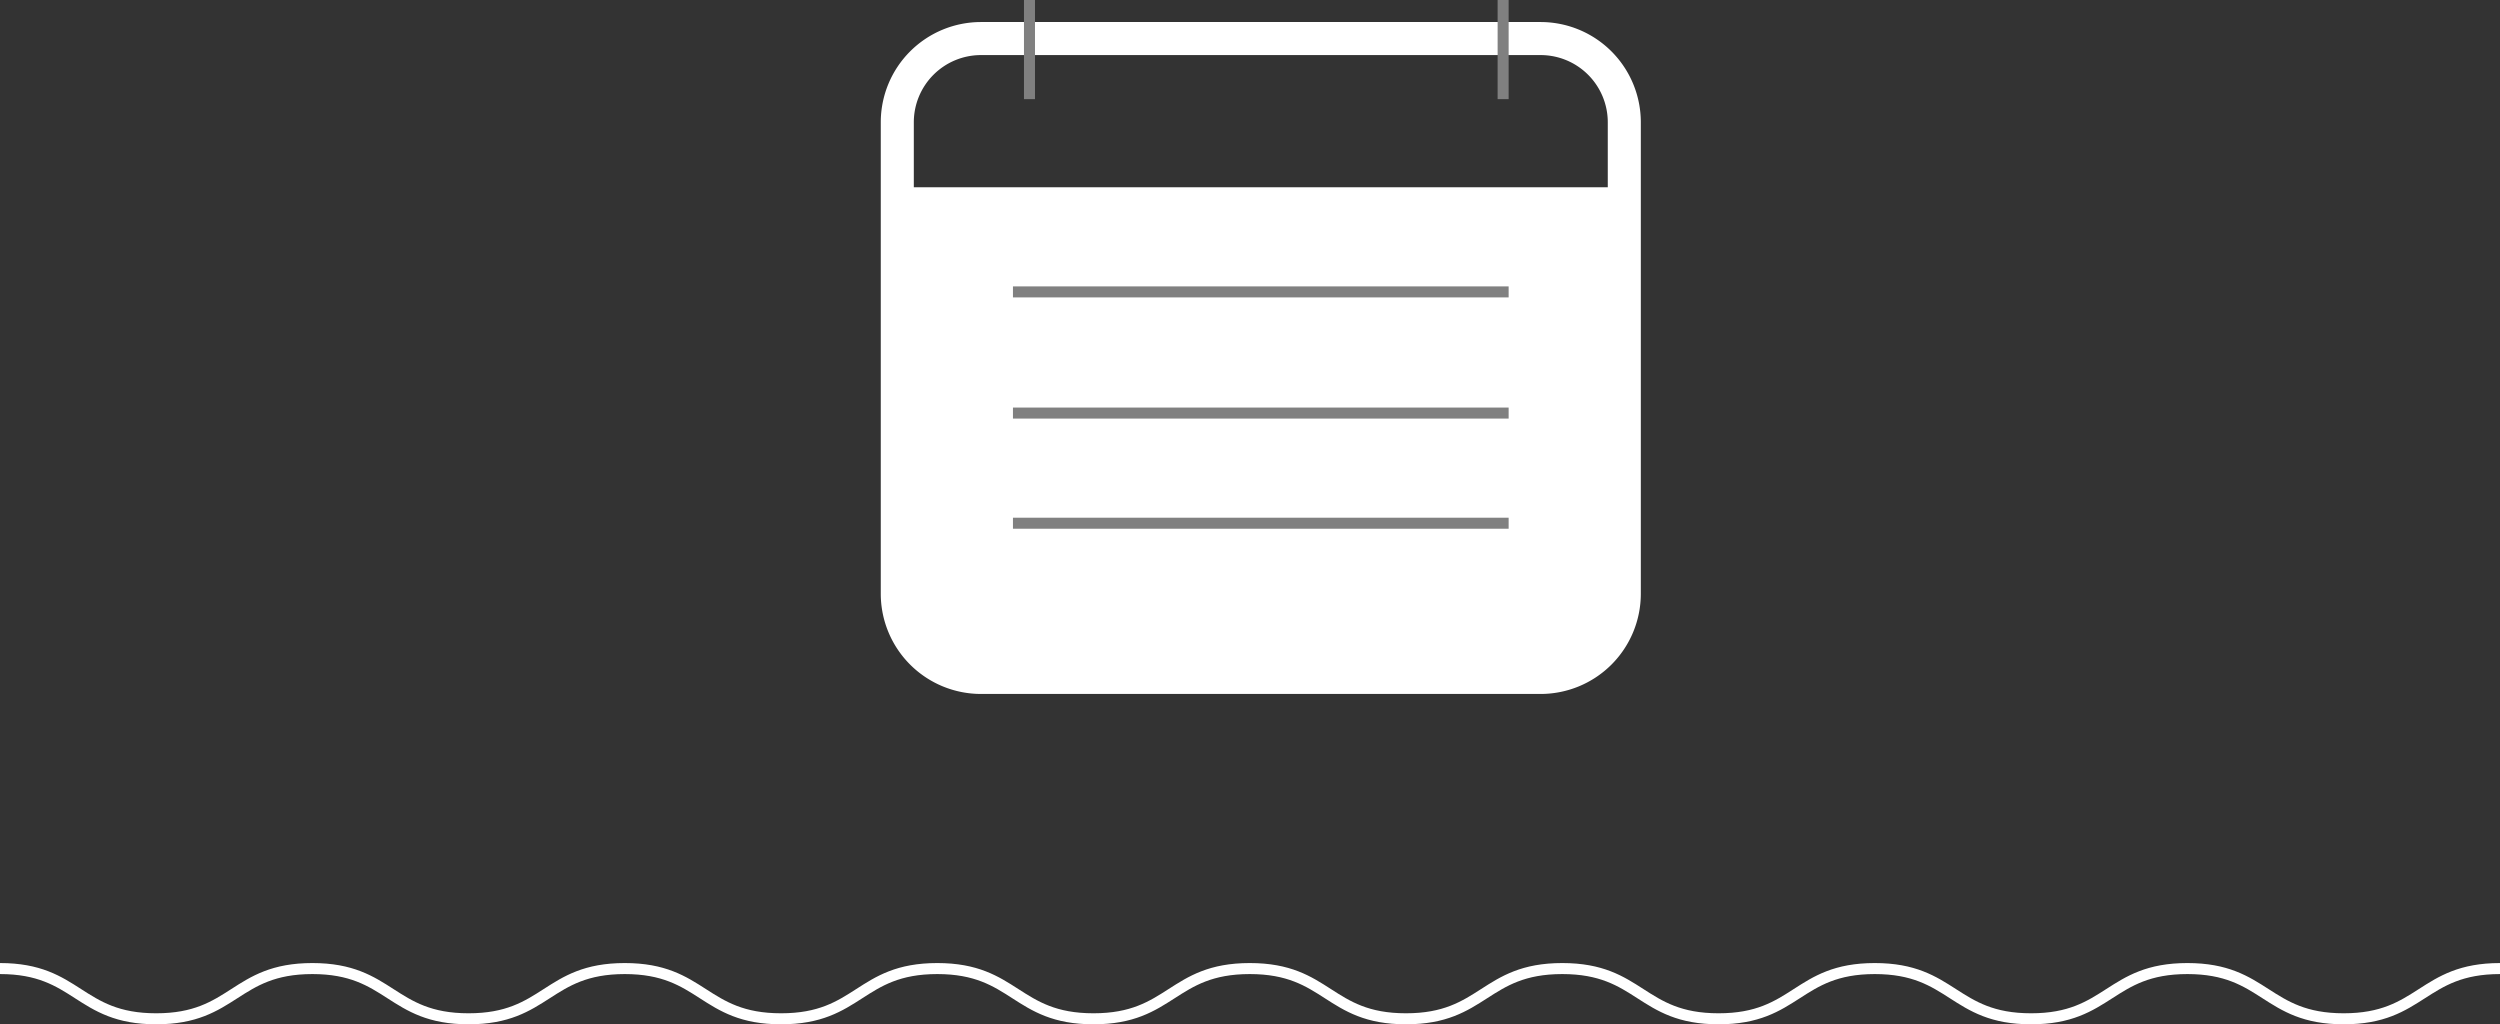 <svg xmlns="http://www.w3.org/2000/svg" viewBox="0 0 226.96 92.99"><rect x="0" y="0" width="226.96" height="92.99" fill="#333333" stroke="none"/><defs><style>.cls-1{fill:#fff;}.cls-2,.cls-3,.cls-4{fill:none;stroke-miterlimit:10;}.cls-2,.cls-4{stroke:#fff;}.cls-2{stroke-width:3px;}.cls-3{stroke:gray;}</style></defs><title>day-blue</title><g id="Layer_2" data-name="Layer 2"><g id="bg"><path class="cls-1" d="M81,17V54.4a7.6,7.6,0,0,0,7.6,7.6h50.8a7.6,7.6,0,0,0,7.6-7.6V17Z"/><path class="cls-2" d="M139.86,3.5H89.06a7.6,7.6,0,0,0-7.6,7.6V53.9a7.6,7.6,0,0,0,7.6,7.6h50.8a7.6,7.6,0,0,0,7.6-7.6V11.1A7.6,7.6,0,0,0,139.86,3.5Z"/><line class="cls-3" x1="91.96" y1="26.5" x2="136.96" y2="26.5"/><line class="cls-3" x1="91.96" y1="37.5" x2="136.96" y2="37.5"/><line class="cls-3" x1="91.96" y1="47.5" x2="136.96" y2="47.5"/><line class="cls-3" x1="93.46" x2="93.46" y2="9"/><line class="cls-3" x1="136.46" x2="136.46" y2="9"/><path class="cls-4" d="M0,87.93c7.09,0,7.09,4.56,14.18,4.56s7.09-4.56,14.18-4.56,7.09,4.56,14.18,4.56,7.09-4.56,14.18-4.56,7.09,4.56,14.19,4.56S78,87.93,85.09,87.93s7.09,4.56,14.18,4.56,7.09-4.56,14.19-4.56,7.09,4.56,14.18,4.56,7.09-4.56,14.19-4.56,7.09,4.56,14.19,4.56,7.09-4.56,14.18-4.56,7.1,4.56,14.19,4.56,7.1-4.56,14.19-4.56,7.1,4.56,14.19,4.56,7.1-4.56,14.19-4.56"/></g></g></svg>
